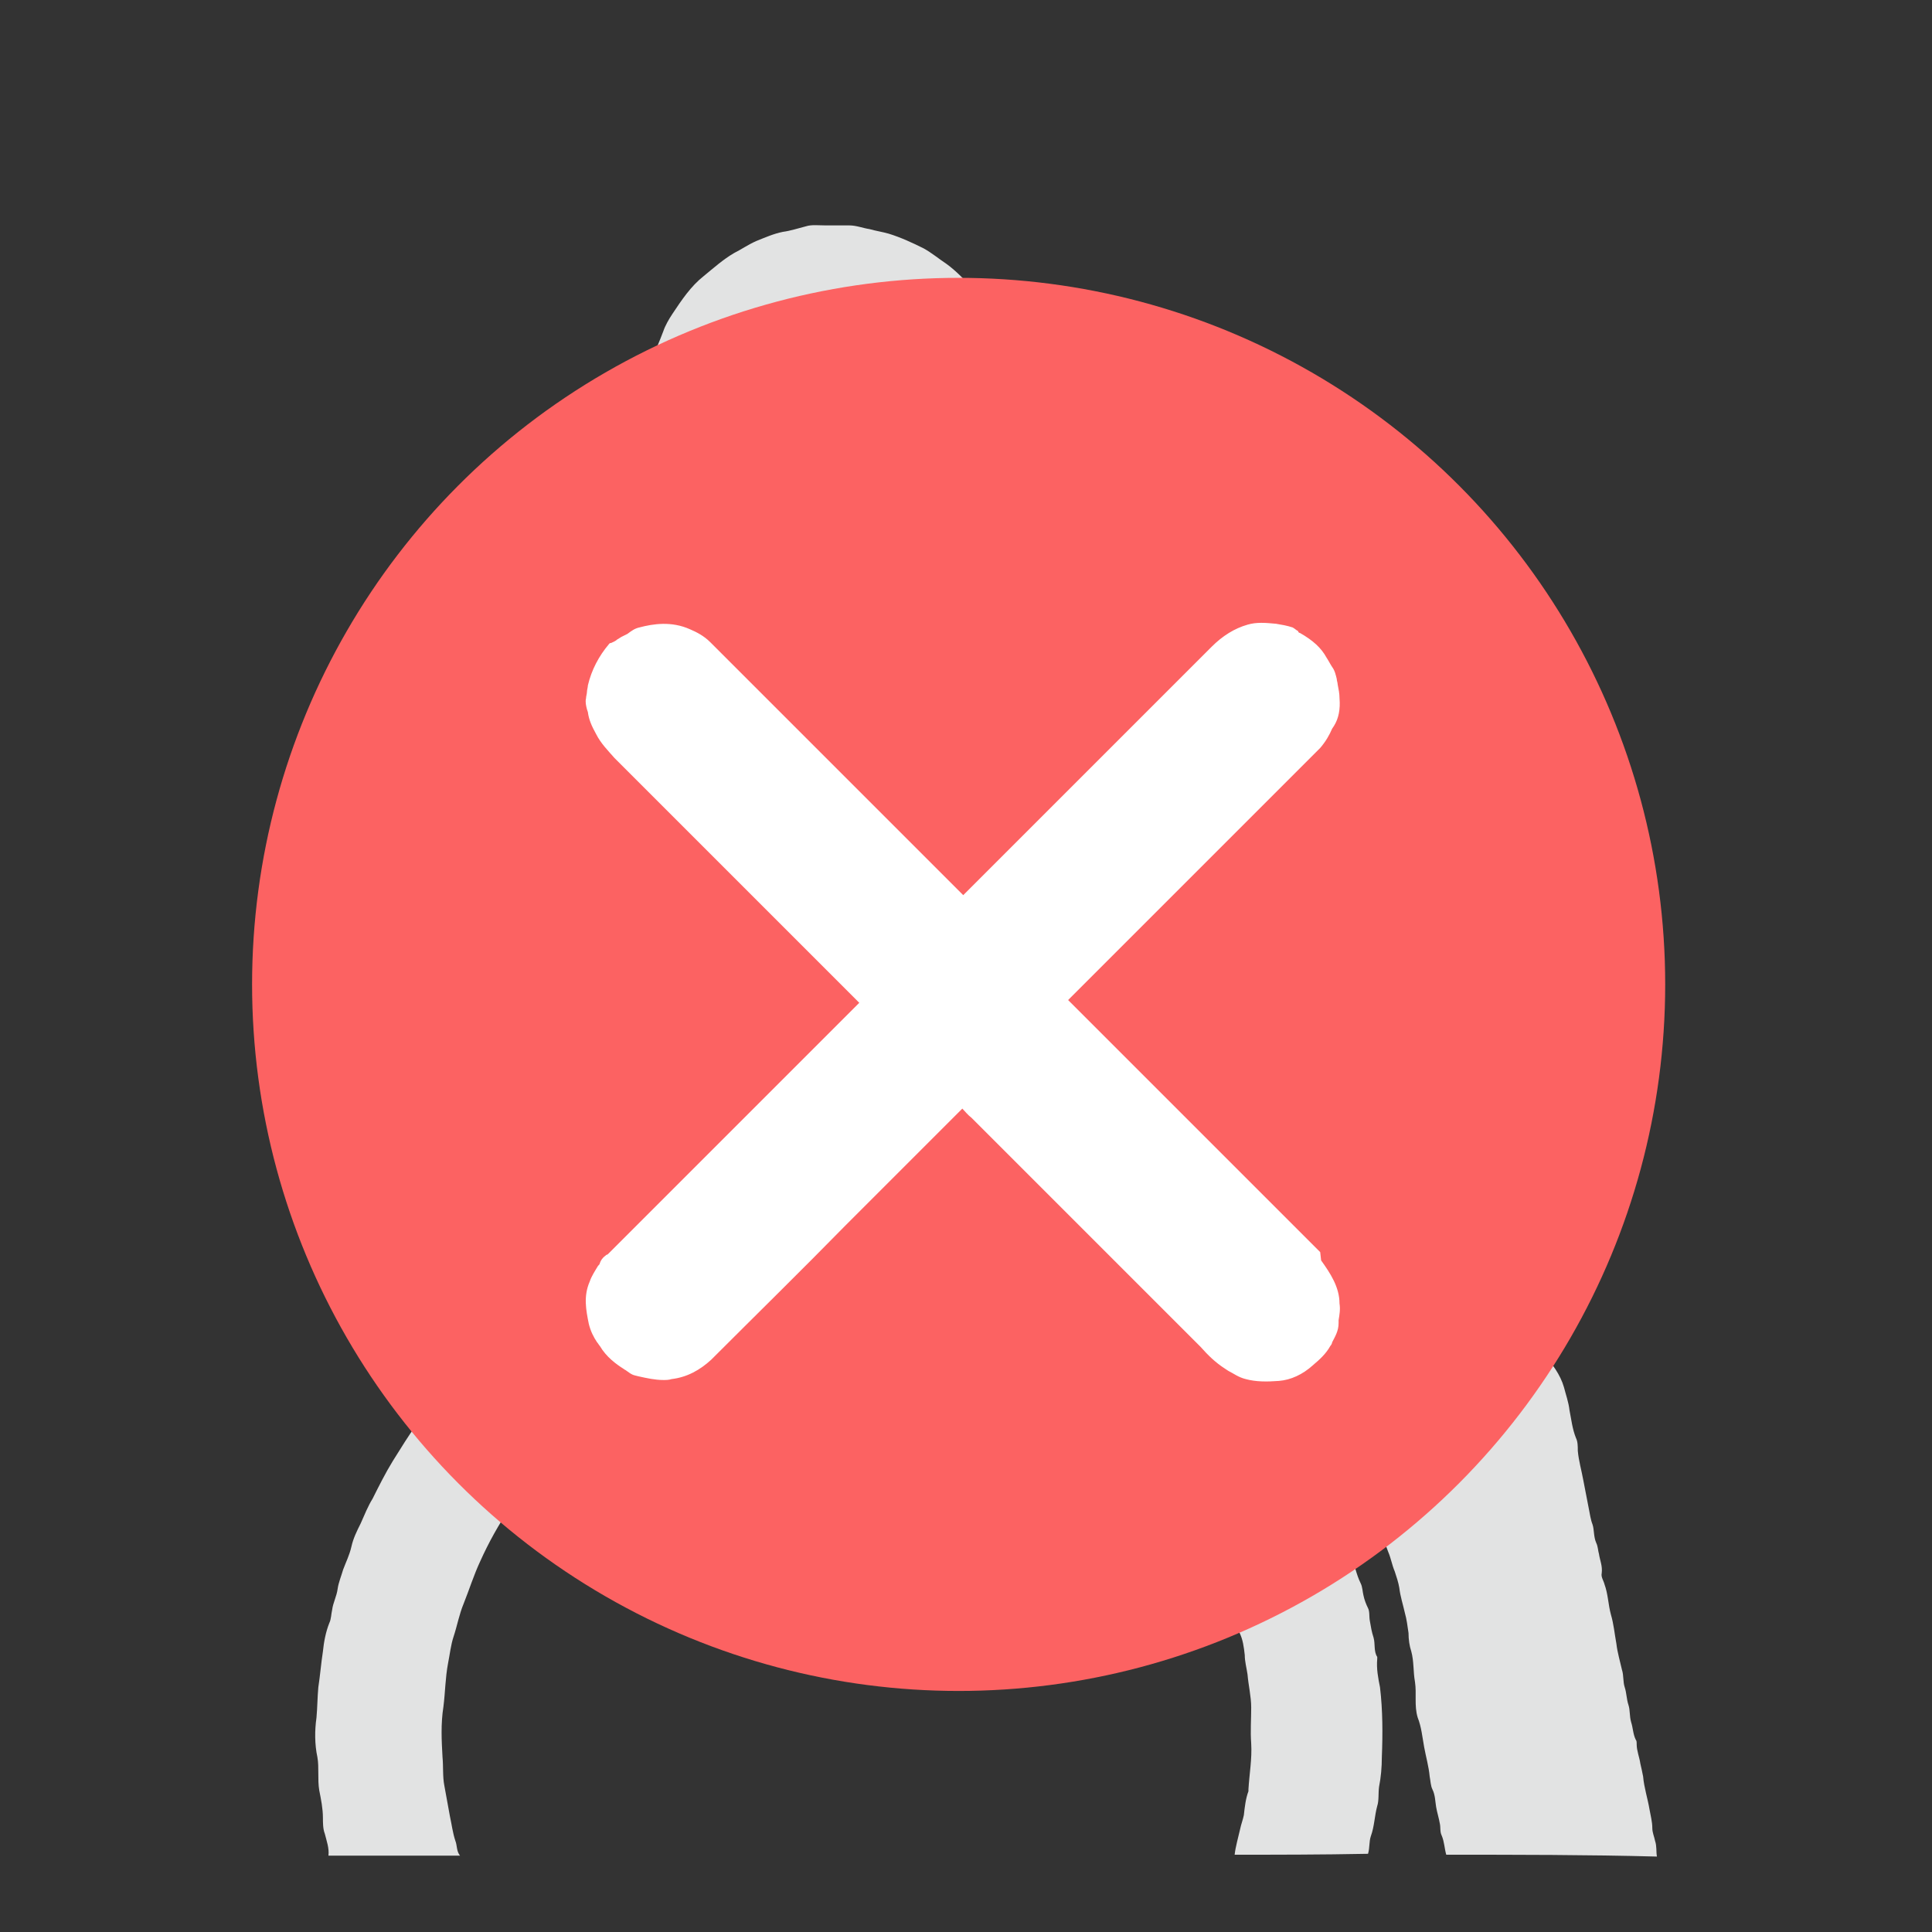 <?xml version="1.0" encoding="UTF-8"?>
<svg width="210px" height="210px" viewBox="0 0 210 210" version="1.1" xmlns="http://www.w3.org/2000/svg" xmlns:xlink="http://www.w3.org/1999/xlink">
    <rect x="0" y="0" width="210" height="210" fill="#333333" stroke="none"/>
    <!-- Generator: Sketch 40.3 (33839) - http://www.bohemiancoding.com/sketch -->
    <title>Group 8</title>
    <desc>Created with Sketch.</desc>
    <defs></defs>
    <g id="Page-1" stroke="none" stroke-width="1" fill="none" fill-rule="evenodd">
        <g id="ICON_VECTOR" transform="translate(-2790, -1891)">
            <g id="Group-8" transform="translate(2794, 1895)">
                <g id="Group" transform="translate(30, 20)" fill="#E2E3E3">
                    <path d="M100.2,177.6 C100.3,176.7 100.6,175.7 100.8,174.8 C100.9,174.3 101.1,173.8 101.2,173.3 C101.3,172.4 101.4,171.5 101.7,170.7 L101.7,170.5 C101.8,168.8 102.1,167.2 102,165.5 C101.9,164.2 102,162.9 102,161.6 C102,160.4 101.7,159.2 101.6,158 C101.5,157.3 101.3,156.6 101.3,155.9 C101.2,155 101.1,154.2 100.7,153.4 C100.5,153 100.5,152.6 100.4,152.3 C100.3,151.6 99.8,151 99.8,150.2 C99.8,149.9 99.6,149.5 99.5,149.2 C99.1,148.5 98.9,147.8 98.6,147.1 C98,145.7 97.3,144.2 96.6,142.9 C96,141.8 95.3,140.8 94.6,139.8 C93.8,138.6 92.8,137.5 92.1,136.3 C92.1,136.2 92,136.2 92,136.2 C90.8,135.1 89.9,133.6 88.7,132.6 C87.4,131.6 86.3,130.3 85,129.4 C83.6,128.5 82.3,127.5 80.9,126.6 C79.7,125.9 78.5,125.3 77.3,124.6 C76.1,123.9 74.8,123.4 73.6,123 C72.1,122.5 70.6,121.9 69.1,121.6 C68.4,121.5 67.7,121.3 66.9,121.1 C65.8,120.9 64.7,120.7 63.5,120.6 C62.8,120.5 62.1,120.5 61.4,120.4 C59.9,120.1 58.4,120 57,120.2 C55.8,120.3 54.6,120.2 53.5,120.5 C52.4,120.7 51.2,120.6 50.1,121 C49.2,121.3 48.3,121.4 47.3,121.7 C46.3,122 45.4,122.2 44.4,122.5 C43.4,122.8 42.5,123.2 41.5,123.5 C39.7,124.2 38.1,125.1 36.4,126 C35.3,126.6 34.3,127.3 33.3,128 C32,128.9 30.8,129.9 29.6,130.9 C27.8,132.4 26.2,134.1 24.6,135.8 C23.4,137 22.5,138.5 21.5,139.8 C20.2,141.7 19.1,143.7 18.2,145.7 C17.5,147.2 17,148.8 16.4,150.3 C15.9,151.5 15.7,152.7 15.3,153.9 C15,154.8 14.9,155.8 14.7,156.8 C14.4,158.4 14.4,159.9 14.2,161.5 C13.9,163.4 14,165.2 14.1,167 C14.2,168 14.1,169.1 14.3,170.1 C14.5,171.2 14.7,172.3 14.9,173.4 C15.1,174.3 15.2,175.2 15.5,176.1 C15.7,176.6 15.6,177.2 16,177.7 L1.7,177.7 C1.8,176.9 1.5,176.1 1.3,175.3 C1.1,174.8 1.1,174.1 1.1,173.6 C1.1,172.6 0.9,171.6 0.7,170.6 C0.5,169.4 0.7,168.1 0.5,167 C0.2,165.6 0.2,164.1 0.4,162.7 C0.5,161.6 0.5,160.5 0.6,159.4 C0.8,158.1 0.9,156.8 1.1,155.5 C1.2,154.5 1.4,153.4 1.8,152.4 C2,152 2,151.4 2.1,151 C2.2,150.2 2.6,149.5 2.7,148.7 C2.8,148 3.1,147.3 3.3,146.6 C3.6,145.8 4,145 4.2,144.1 C4.4,143.2 4.8,142.4 5.2,141.6 C5.6,140.7 6,139.7 6.5,138.9 C7.2,137.5 7.9,136.1 8.7,134.8 C9.6,133.4 10.4,132 11.4,130.7 C12.4,129.4 13.5,128.1 14.5,126.7 C14.8,126.3 15.2,126 15.5,125.6 C16,125 16.6,124.6 17,123.9 C17.2,123.5 17.7,123.2 18.1,122.9 C18.6,122.5 19.1,122 19.5,121.5 C20.7,120.3 22,119.2 23.4,118.2 C25,117 26.5,115.9 28.3,114.9 C29.4,114.3 30.4,113.6 31.6,113 C32.9,112.3 34.2,111.7 35.5,111.1 C36.5,110.7 37.5,110.2 38.5,109.9 C39.5,109.6 40.3,109.1 41.3,109 C41.9,108.9 42.5,108.6 43.1,108.4 C43.6,108.3 44.1,108.1 44.6,108 C45.2,108 45.7,107.8 46.2,107.6 C46.3,107.6 46.4,107.5 46.4,107.5 C47.2,107.6 47.9,107.3 48.7,107.2 C49.3,107.1 50,107.2 50.6,106.8 L50.8,106.8 C51.9,106.9 52.9,106.5 54,106.5 L62.6,106.5 C63.7,106.5 64.8,106.8 65.8,106.8 C66.7,106.9 67.7,107.1 68.7,107.3 C70,107.6 71.3,107.9 72.6,108.2 C74.1,108.6 75.7,109 77.2,109.6 C78.4,110 79.7,110.5 80.9,111 C82.3,111.6 83.7,112.3 85.1,113 C86.8,113.9 88.4,114.9 90,115.9 C91.3,116.8 92.6,117.8 93.9,118.6 C94.4,118.9 94.9,119.4 95.4,119.8 C97.2,121.5 99.1,123 100.7,124.8 C101.7,126 102.9,127.2 103.8,128.5 C105,130.2 106.2,131.9 107.3,133.6 C108.5,135.7 109.9,137.7 110.8,140 C111.5,141.6 112.2,143.1 112.8,144.8 C113.2,145.9 113.4,147.1 113.9,148.1 C114.1,148.5 114.1,149 114.2,149.4 C114.3,149.9 114.5,150.4 114.7,150.8 C114.9,151.2 114.8,151.7 114.9,152.2 C115,152.8 115.1,153.4 115.3,154 C115.5,154.7 115.3,155.5 115.7,156.1 L115.7,156.3 C115.6,157.4 115.8,158.4 116,159.4 C116.3,161.9 116.3,164.5 116.2,167 C116.2,168.1 116.1,169.2 115.9,170.2 C115.8,170.9 115.9,171.7 115.7,172.3 C115.4,173.4 115.4,174.5 115,175.6 C114.8,176.2 114.9,176.8 114.7,177.5 C109.5,177.6 104.9,177.6 100.2,177.6 L100.2,177.6 Z" id="Shape"></path>
                    <path d="M123.2,177.6 C123,176.9 123,176.2 122.7,175.5 C122.5,175.1 122.6,174.6 122.5,174.2 C122.4,173.6 122.2,173 122.1,172.4 C122,171.8 122,171.1 121.7,170.5 C121.5,170.1 121.5,169.6 121.4,169.1 C121.3,168 121,167 120.8,165.9 C120.6,164.8 120.5,163.7 120.1,162.7 C119.7,161.4 120,160.1 119.8,158.8 C119.6,157.7 119.7,156.6 119.4,155.5 C119.2,154.9 119.1,154.2 119.1,153.5 C119,152.8 118.9,152 118.7,151.3 C118.5,150.4 118.2,149.5 118.1,148.6 C118,148 117.8,147.4 117.6,146.8 C117.3,146.1 117.2,145.4 116.9,144.7 C116.6,143.9 116.3,143.1 116,142.3 C115.7,141.2 115.2,140.1 114.7,139.1 C114.1,137.9 113.6,136.7 112.9,135.5 C111.9,133.7 111,131.9 109.9,130.3 C109,128.9 108,127.6 107,126.2 C105.4,124.1 103.7,122.1 101.8,120.3 C101.7,120.2 101.5,120.1 101.6,119.8 C101.7,119.6 101.9,119.6 102.1,119.6 L127.1,119.6 C127.8,119.6 128.5,119.9 129.2,120.1 C130.9,120.7 132.5,121.7 133.7,123.1 C134.7,124.2 135.6,125.4 136,126.8 C136.2,127.6 136.5,128.4 136.6,129.3 C136.8,130.3 136.9,131.3 137.3,132.3 C137.5,132.7 137.5,133.2 137.5,133.7 C137.6,134.8 137.9,135.8 138.1,136.9 C138.3,137.9 138.5,139 138.7,140 C138.8,140.5 138.9,141.2 139.1,141.7 C139.3,142.3 139.2,143 139.5,143.7 C139.7,144.1 139.7,144.6 139.8,144.9 C139.9,145.6 140.2,146.2 140.1,147 C140,147.4 140.3,147.8 140.4,148.2 C140.8,149.3 140.8,150.4 141.1,151.5 C141.4,152.5 141.5,153.6 141.7,154.7 C141.8,155.6 142.1,156.6 142.3,157.5 C142.5,158.1 142.4,158.8 142.6,159.4 C142.8,160 142.8,160.7 143,161.3 C143.2,161.9 143.1,162.5 143.3,163.2 C143.5,163.8 143.5,164.5 143.8,165.1 C143.9,165.2 143.9,165.4 143.9,165.6 C143.9,166.3 144.2,167 144.3,167.7 C144.4,168.1 144.5,168.6 144.6,169.1 C144.7,170.3 145.1,171.5 145.3,172.7 C145.4,173.3 145.6,174 145.6,174.7 C145.6,175.2 145.8,175.6 145.9,176.1 C146.1,176.7 146,177.2 146.1,177.8 C138.6,177.6 130.9,177.6 123.2,177.6 L123.2,177.6 Z" id="Shape"></path>
                    <path d="M108.3,111.5 L92,111.5 C91.3,111.5 90.6,111.3 90,110.9 C88.8,110.1 87.5,109.5 86.2,108.7 C85.3,108.2 84.4,107.8 83.5,107.4 C81.9,106.7 80.3,105.9 78.6,105.4 C77.5,105.1 76.4,104.5 75.3,104.3 C74.5,104.1 73.8,103.9 73,103.7 C72,103.5 71.1,103.3 70.1,103.1 C69.6,103 69,102.8 68.5,102.8 C67.5,102.7 66.5,102.6 65.6,102.3 L65.4,102.3 C63.6,102 61.8,102.1 60,102 C59,101.9 58,101.6 57,101.8 C55.3,102.1 53.7,101.8 52.1,102 C50.9,102.1 49.7,102.3 48.5,102.5 C47.5,102.7 46.5,102.6 45.6,103 C44.4,103.4 43.2,103.4 42,103.9 C41.5,104.2 41.1,103.9 41.2,103.3 C41.3,101.7 40.9,100.2 40.9,98.6 C40.9,97.6 40.9,96.5 40.7,95.5 C40.5,94.5 40.7,93.5 40.5,92.5 C40.3,91.2 40.4,90 40.2,88.8 C40,87.9 40.2,87 40,86.1 C39.7,84.9 40,83.6 39.7,82.5 C39.5,81.4 39.7,80.3 39.5,79.3 C39.3,78.3 39.5,77.3 39.2,76.4 C38.9,75.3 39.2,74.2 39,73.1 C38.8,71.9 39,70.6 38.7,69.4 C38.3,67.4 38.5,65.5 38.5,63.5 C38.5,62.5 38.8,61.5 39.1,60.5 C39.5,59.2 40,57.9 40.7,56.7 C41.1,55.9 41.7,55.2 42.2,54.5 C42.8,53.6 43.7,52.8 44.5,52 C45.4,51.1 46.5,50.4 47.6,49.8 C49.1,48.9 50.7,48.4 52.2,47.9 C52.7,47.7 53.4,47.5 54,47.6 C55.1,47.7 56.2,47.1 57.2,47.4 C58.2,47.6 59.3,47.6 60.3,47.8 C62,48.2 63.6,48.7 65.1,49.5 C66.5,50.3 67.8,51.1 68.9,52.3 C70.3,53.8 71.7,55.3 72.6,57.2 C73,57.9 73.2,58.7 73.7,59.4 C73.9,59.7 73.9,60.2 74,60.6 C74.2,61.7 74.4,62.8 74.6,64 C74.7,65.1 74.6,66.1 74.8,67.1 C75,68.2 74.8,69.3 75.1,70.4 C75.3,71.2 75.2,71.9 75.3,72.7 C75.5,74.2 75.5,75.7 75.6,77.1 C75.7,78 75.6,79 75.8,79.9 C76,81 75.8,82.1 76.1,83.1 C76.4,84.2 76.1,85.4 76.3,86.5 C76.5,87.7 76.4,88.9 76.6,90 C76.8,90.9 76.6,91.7 76.8,92.6 C77,93.4 77,94.1 77,94.9 C77,95.2 77.3,95.4 77.6,95.4 L78.2,95.4 L124.1,95.4 C125.4,95.4 126.6,95.8 127.6,96.5 C128.7,97.3 129.6,98.2 130.4,99.4 C131.4,101 131.5,102.8 131.3,104.6 C131.2,105.8 130.6,106.9 129.9,108 C129,109.4 127.7,110.1 126.3,110.8 C125.8,111 125.3,111.1 124.8,111.2 C118.8,111.8 113,111.3 108.3,111.5 L108.3,111.5 Z" id="Shape"></path>
                    <path d="M56.5,0.5 L58.3,0.5 C59.1,0.5 59.8,0.8 60.5,0.9 C61.2,1.1 61.9,1.2 62.6,1.4 C63.9,1.8 65.2,2.4 66.4,3 C67.3,3.5 68,4.1 68.9,4.7 C70,5.5 70.9,6.5 71.8,7.4 C72.6,8.2 73.3,9.3 73.9,10.3 C74.5,11.2 74.9,12.3 75.3,13.3 C75.7,14.2 76,15.2 76.2,16.2 C76.8,18.5 76.7,20.8 76.6,23.1 C76.6,23.8 76.4,24.5 76.2,25.2 C76,25.9 75.9,26.6 75.7,27.3 C75.3,28.7 74.6,29.9 74,31.1 C73.5,32 72.9,32.8 72.3,33.6 C71.6,34.6 70.6,35.4 69.8,36.3 C69.1,37 68.2,37.6 67.3,38.2 C66.4,38.8 65.4,39.3 64.4,39.7 C63.5,40.1 62.6,40.5 61.6,40.7 C60.7,40.9 59.7,41 58.9,41.2 C57.5,41.6 56,41.4 54.6,41.3 C54,41.3 53.3,41.2 52.6,40.9 C52.2,40.7 51.6,40.8 51.1,40.6 C50,40.2 49,40 47.9,39.5 C47.3,39.2 46.6,38.8 46,38.5 C45.2,38.1 44.5,37.5 43.8,37 C42.4,35.9 41.2,34.6 40.1,33.2 C39.3,32.2 38.7,31.1 38.1,30 C37.6,29 37.1,28 36.9,26.9 C36.7,26.1 36.6,25.2 36.2,24.5 L36.2,24.3 C36.3,22.9 35.7,21.5 36,20.1 C36.3,18.5 36.4,16.8 36.9,15.2 C37.2,14.1 37.7,13.1 38.1,12 C38.3,11.4 38.7,10.7 39.1,10.1 C40.1,8.6 41.1,7.1 42.5,6 C43.6,5.1 44.6,4.2 45.8,3.5 C46.6,3.1 47.3,2.6 48.2,2.2 C49.2,1.8 50.1,1.4 51.1,1.2 C51.9,1.1 52.8,0.8 53.6,0.6 C54.2,0.4 55,0.5 55.7,0.5 C56,0.5 56.2,0.5 56.5,0.5 L56.5,0.5 Z" id="Shape"></path>
                    <path d="M76.7,142.5 L63.6,142.5 C63.3,142.5 63,142.6 62.7,142.3 C62.6,142.2 62.4,142.2 62.2,142.3 C61.4,142.6 60.7,142.6 59.9,142.3 C59.8,142.2 59.6,142.3 59.5,142.3 C58.2,142.3 56.9,142 55.7,141.6 C54.4,141.2 53.2,140.6 52,140 C51.2,139.6 50.5,139.1 49.8,138.5 C49.3,138 48.7,137.7 48.2,137.2 C47,135.8 45.8,134.3 44.9,132.6 C44.3,131.5 44,130.2 43.4,129.1 C43.2,128.7 43.4,128.2 43.1,127.8 C43,127.7 43.2,127.5 43.3,127.4 C43.8,127.1 44.3,126.8 44.9,126.7 C45.6,126.6 46.1,126.2 46.8,126.1 C47.7,125.9 48.6,125.7 49.4,125.4 C50.1,125.2 50.8,125.4 51.5,125 L51.6,125 C52.4,125.1 53.2,124.8 54,124.7 C55.8,124.4 57.7,124.4 59.5,124.5 C60.5,124.6 61.6,124.5 62.6,124.9 L62.8,124.9 C63.7,124.7 64.5,125.1 65.4,125.2 C66.2,125.3 67,125.7 67.8,125.8 C68.7,126 69.5,126.3 70.4,126.6 C71.8,127.1 73.1,127.6 74.5,128.2 C75.4,128.6 76.4,129.1 77.2,129.6 C78.4,130.3 79.5,131 80.6,131.8 C81.5,132.5 82.4,133.3 83.3,133.9 C83.6,134.1 83.8,134.4 84.1,134.6 C85.1,135.6 86.1,136.5 87,137.5 C88,138.6 89,139.7 89.8,141 C89.9,141.2 90,141.3 90.2,141.4 C90.4,141.6 90.6,141.8 90.5,142.1 C90.4,142.4 90.1,142.3 89.9,142.3 C85.6,142.5 81.1,142.5 76.7,142.5 L76.7,142.5 Z" id="Shape"></path>
                </g>
                <circle id="Oval" fill="#FC6262" cx="100.2" cy="103" r="76.8"></circle>
                <path d="M139.5,132.1 L139.3,131.9 L112.2,104.8 L112.1,104.7 L139.5,77.3 L139.5,77.3 C140.1,76.6 140.5,75.9 140.8,75.2 L141,74.9 C141.5,74.1 141.7,73.1 141.6,71.9 C141.6,71.4 141.5,70.9 141.4,70.4 C141.4,70.2 141.3,70 141.3,69.8 C141.2,69.4 141.1,68.9 140.8,68.5 C140.6,68.2 140.4,67.8 140.2,67.5 C139.6,66.4 138.7,65.6 137.3,64.8 C137.2,64.8 137.1,64.7 137.1,64.6 C136.9,64.5 136.7,64.3 136.5,64.2 C135.9,64 135.3,63.9 134.7,63.8 C133.6,63.7 132.6,63.6 131.6,63.9 C130.2,64.3 128.9,65.1 127.7,66.3 L116.2,77.8 C111,83 105.9,88.1 100.7,93.3 L100.7,93.3 L100.7,93.3 C98.7,91.3 96.6,89.2 94.6,87.2 L73.2,65.8 C72.5,65.1 71.7,64.7 71,64.4 C69,63.5 67,63.8 65.5,64.2 C65,64.3 64.6,64.6 64.2,64.9 C64,65 63.8,65.1 63.6,65.2 C63.4,65.3 63.3,65.4 63.1,65.5 C62.9,65.7 62.6,65.8 62.4,65.9 L62.3,65.9 L62.2,66 C61.1,67.3 60.3,68.8 59.9,70.5 C59.9,70.7 59.8,71 59.8,71.2 C59.8,71.4 59.7,71.7 59.7,71.9 C59.6,72.3 59.7,72.7 59.8,73.1 L59.9,73.4 C60,74.2 60.3,74.9 60.8,75.8 C61.3,76.8 62.1,77.6 62.8,78.4 L81.1,96.7 C83.8,99.4 86.6,102.2 89.3,104.9 C89.3,104.9 89.3,104.9 89.4,105 L89.4,105 C81.9,112.5 74.4,120 66.9,127.5 L62.1,132.3 C62.1,132.3 62,132.4 61.9,132.4 L61.8,132.5 C61.5,132.7 61.3,133 61.2,133.3 C61.2,133.4 61.1,133.5 61,133.6 C60.7,134.1 60.3,134.7 60.1,135.3 C59.4,136.9 59.7,138.4 60,139.9 C60.2,140.7 60.5,141.3 60.9,141.9 C61,142 61.1,142.2 61.2,142.3 C61.9,143.5 63,144.3 63.8,144.8 C63.9,144.9 64,144.9 64.1,145 C64.4,145.2 64.6,145.4 65,145.5 L65.4,145.6 C66.3,145.8 67.2,146 68.1,146 C68.4,146 68.7,146 69,145.9 C70.7,145.7 72.1,144.9 73.3,143.8 C78.2,138.9 83.1,134.1 87.9,129.2 L94.2,122.9 L100.6,116.5 L100.6,116.5 C100.9,116.8 101.2,117.2 101.6,117.5 L119.7,135.6 L122,137.9 L123.7,139.6 L125.3,141.2 L126.5,142.4 C127.3,143.3 128.1,144.1 129.2,144.8 L129.5,145 C130.1,145.3 130.6,145.7 131.4,145.9 C132.5,146.2 133.7,146.2 135,146.1 C136.3,146 137.6,145.4 138.7,144.4 C139.4,143.8 140.1,143.2 140.6,142.3 C140.7,142.2 140.8,142 140.8,141.9 C141.1,141.3 141.5,140.7 141.5,139.8 L141.5,139.7 L141.5,139.5 C141.6,138.9 141.7,138.3 141.6,137.7 C141.6,135.9 140.6,134.4 139.6,133 L139.5,132.1 L139.5,132.1 Z" id="Shape" fill="#FFFFFF"></path>
            </g>
        </g>
    </g>
</svg>